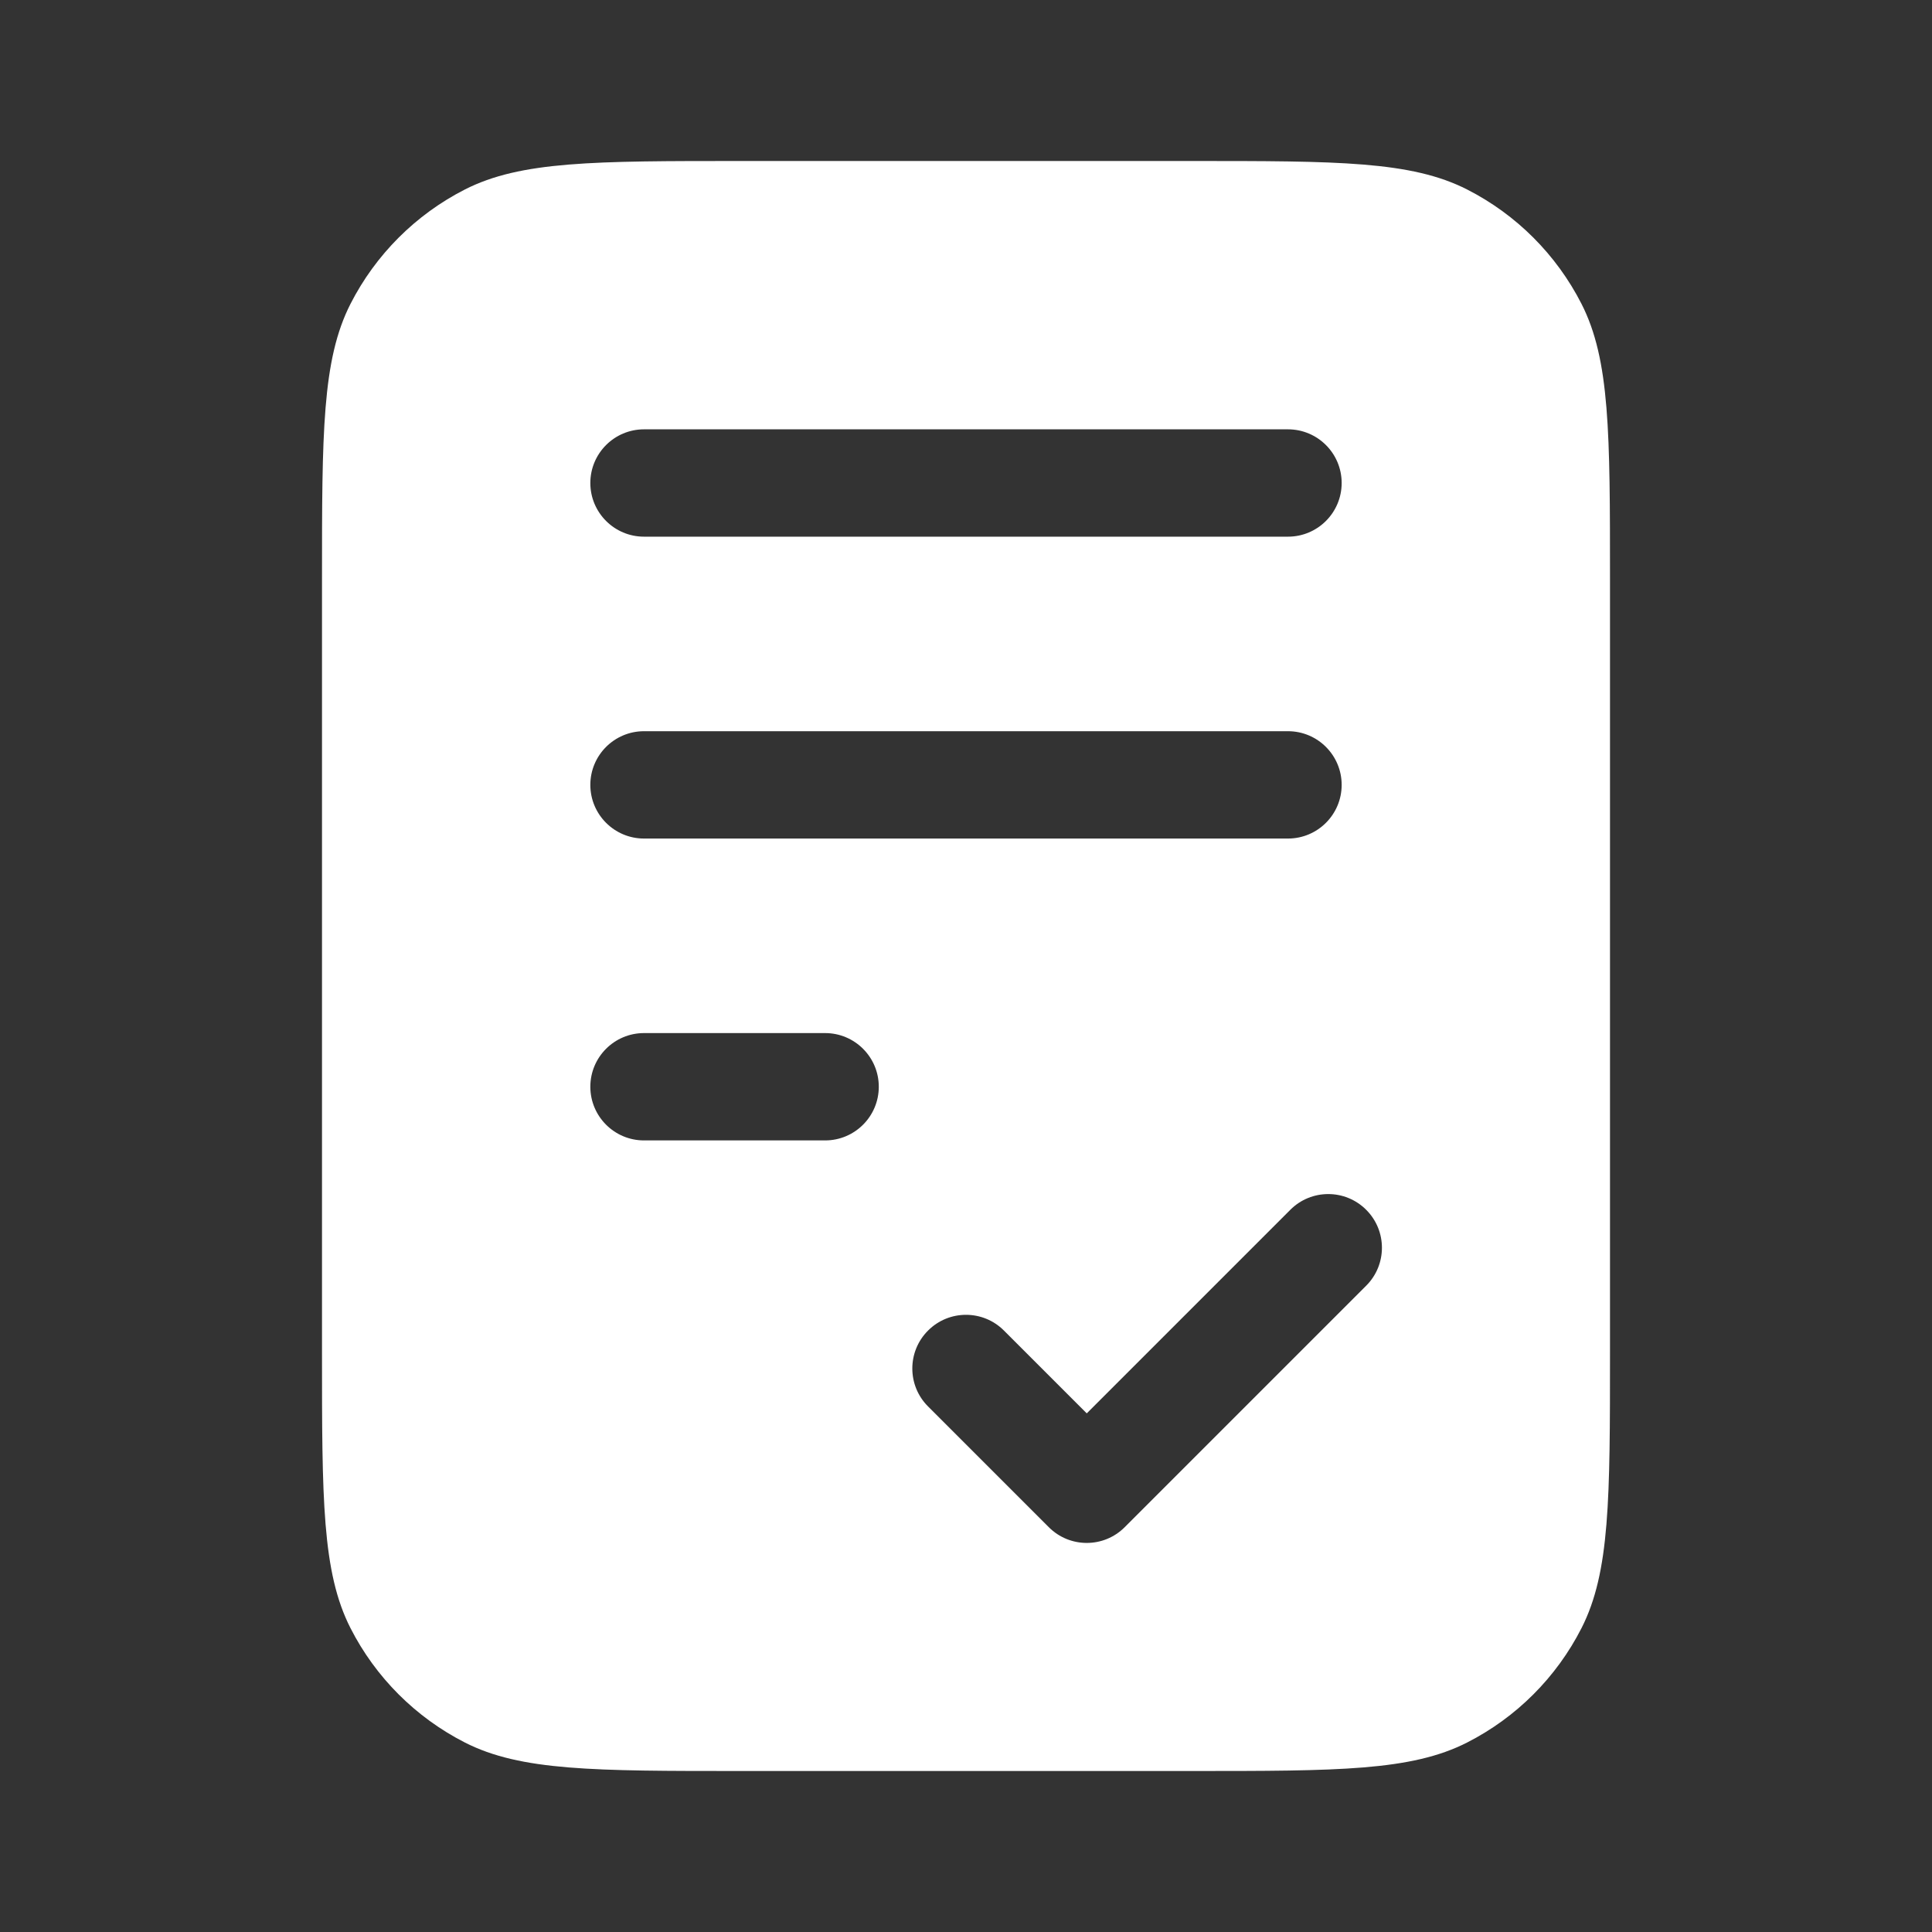 <svg width="36" height="36" viewBox="0 0 36 36" fill="none" xmlns="http://www.w3.org/2000/svg">
<rect x="0" y="0" width="36" height="36" fill="#333333" stroke="none"/>
<path fill-rule="evenodd" clip-rule="evenodd" d="M6 10.8C6 8.07 6 6.705 6.531 5.662C6.999 4.745 7.745 3.999 8.662 3.531C9.705 3 11.07 3 13.8 3H22.2C24.93 3 26.295 3 27.338 3.531C28.256 3.999 29.001 4.745 29.469 5.662C30 6.705 30 8.07 30 10.8V25.2C30 27.93 30 29.295 29.469 30.338C29.001 31.256 28.256 32.001 27.338 32.469C26.295 33 24.93 33 22.2 33H13.8C11.07 33 9.705 33 8.662 32.469C7.745 32.001 6.999 31.256 6.531 30.338C6 29.295 6 27.93 6 25.2V10.8ZM11 9C11 8.448 11.448 8 12 8H24C24.552 8 25 8.448 25 9C25 9.552 24.552 10 24 10H12C11.448 10 11 9.552 11 9ZM11 14.625C11 14.073 11.448 13.625 12 13.625H24C24.552 13.625 25 14.073 25 14.625C25 15.177 24.552 15.625 24 15.625H12C11.448 15.625 11 15.177 11 14.625ZM11 20.25C11 19.698 11.448 19.25 12 19.25H15.375C15.927 19.25 16.375 19.698 16.375 20.25C16.375 20.802 15.927 21.25 15.375 21.25H12C11.448 21.25 11 20.802 11 20.25ZM25.457 23.957C25.848 23.567 25.848 22.933 25.457 22.543C25.067 22.152 24.433 22.152 24.043 22.543L20.25 26.336L18.707 24.793C18.317 24.402 17.683 24.402 17.293 24.793C16.902 25.183 16.902 25.817 17.293 26.207L19.543 28.457C19.933 28.848 20.567 28.848 20.957 28.457L25.457 23.957Z" fill="white"/>
</svg>
